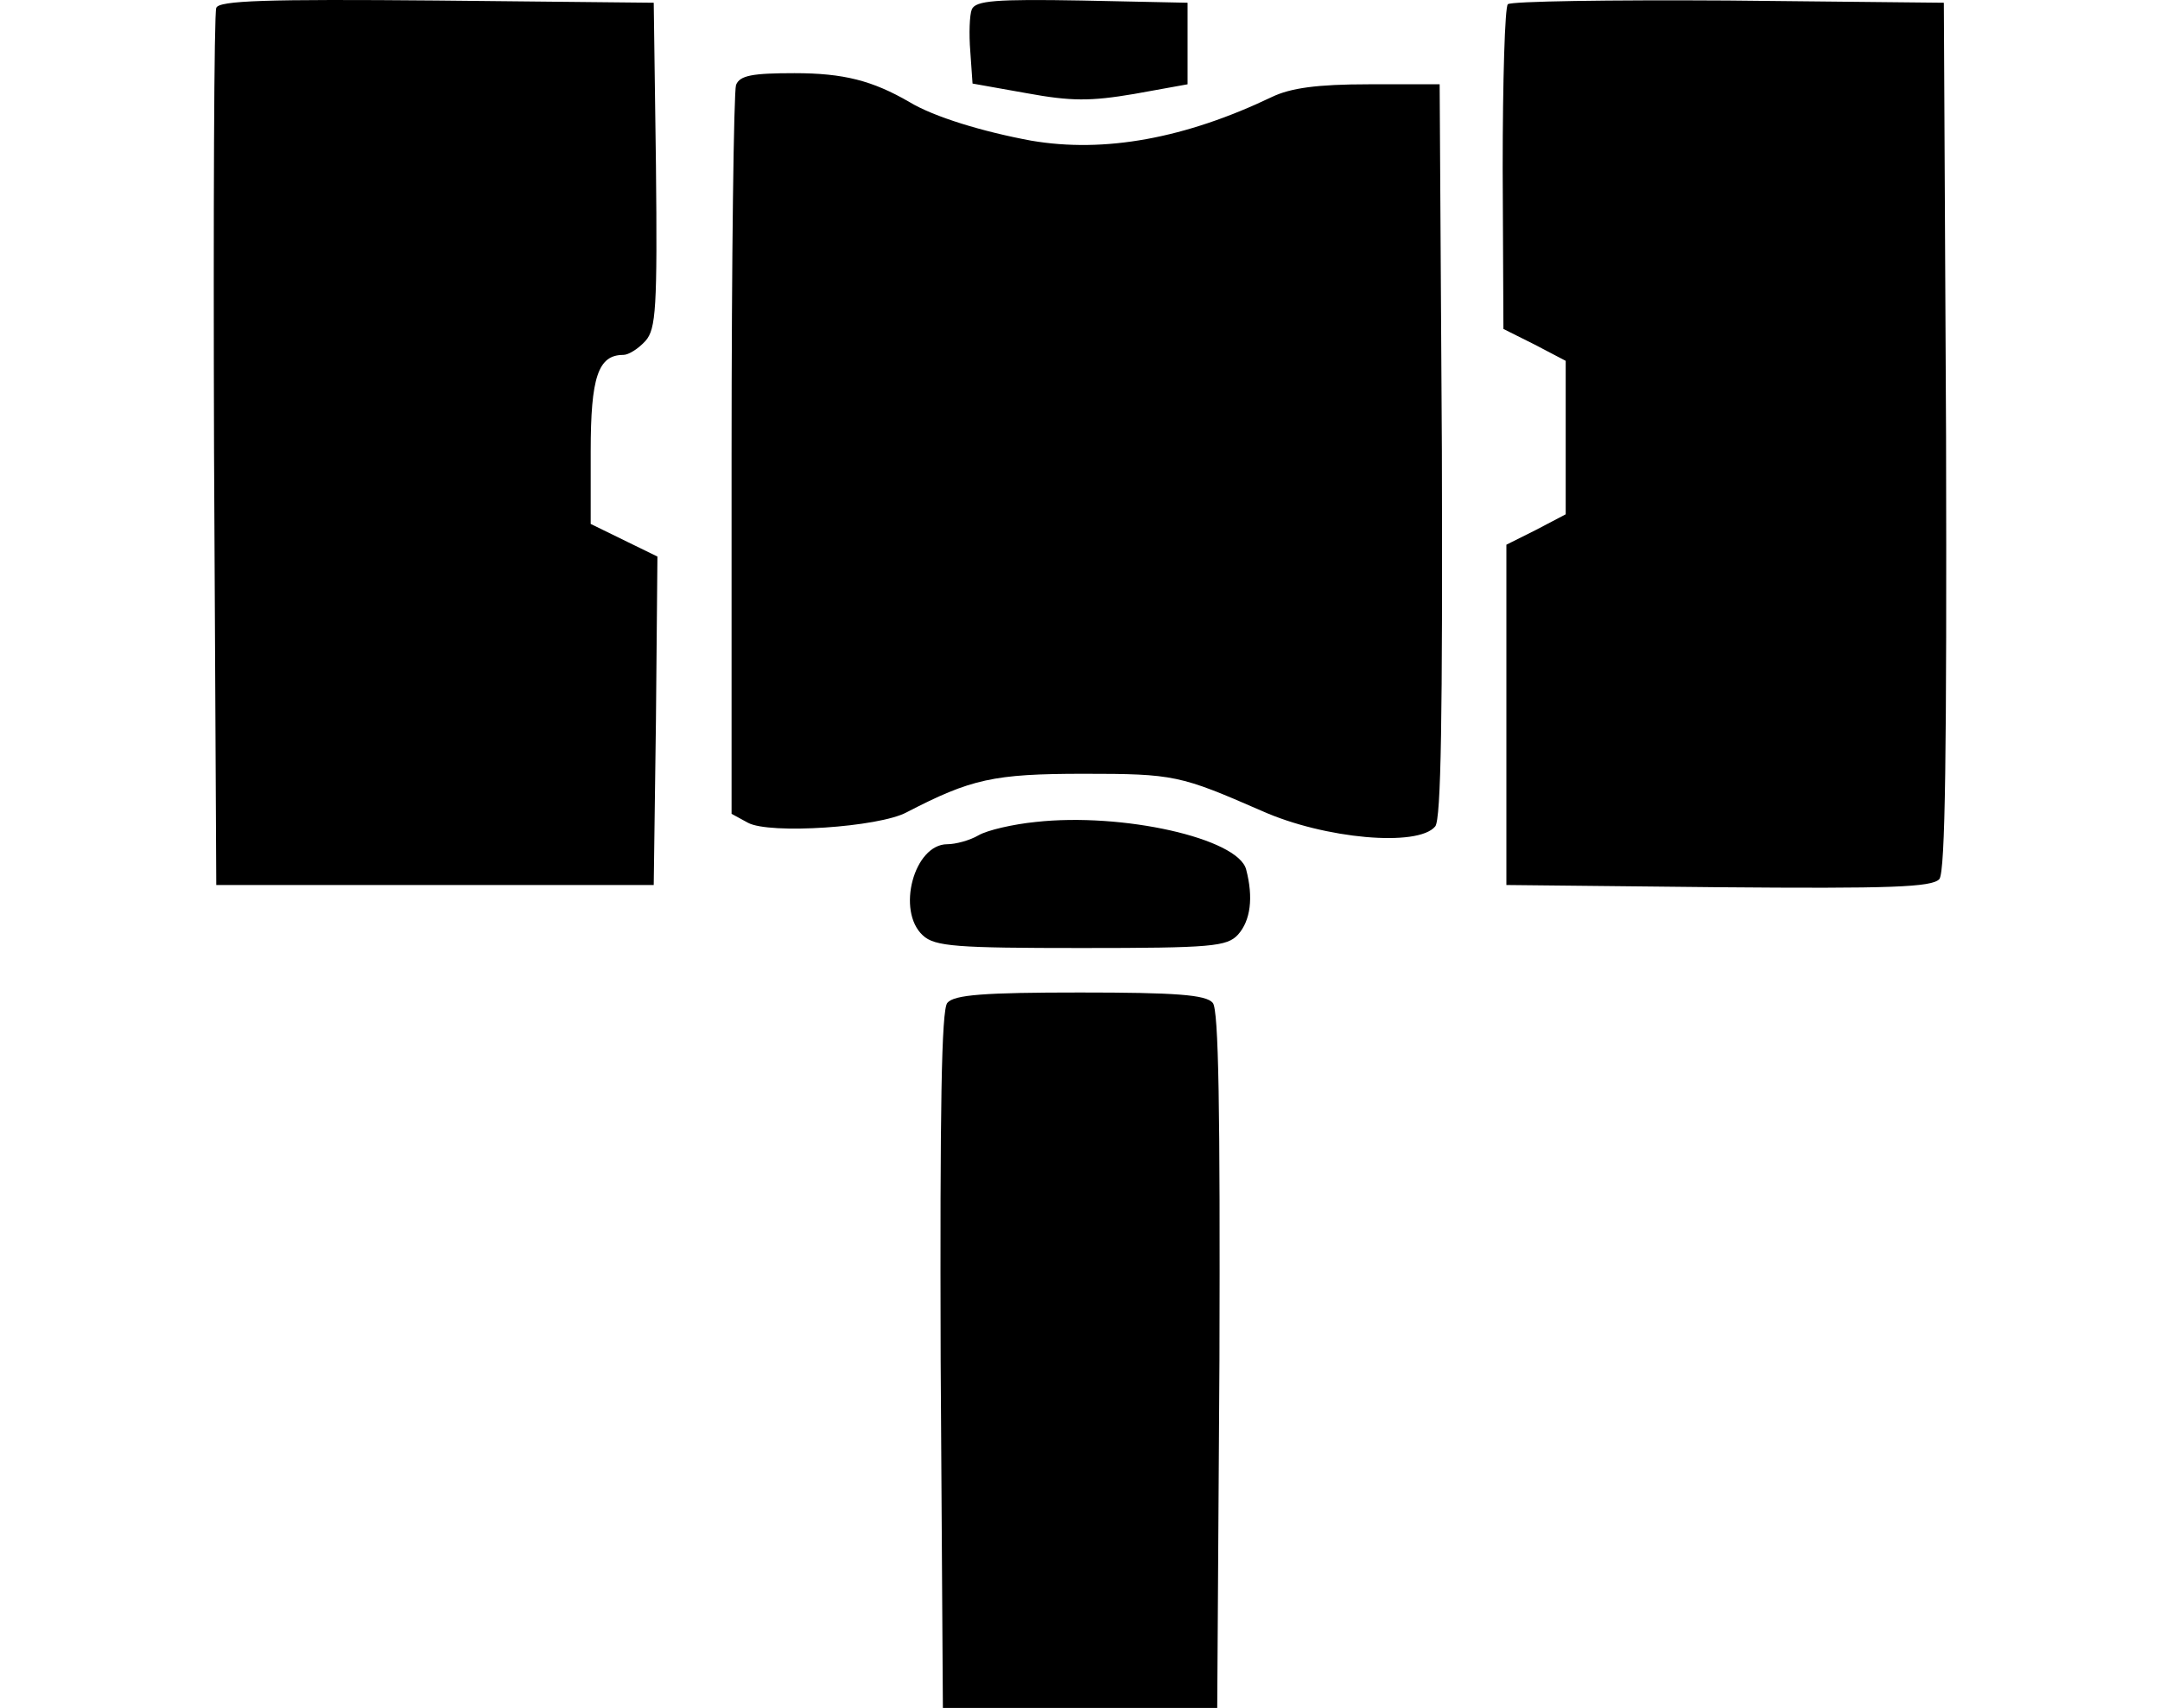 <svg height="960" style="" width="1214" xmlns="http://www.w3.org/2000/svg"><path d="m532.436 563.698c-3.334 3.751-4.167 60.008-3.751 200.86l1.25 195.442h77.093 77.094l1.25-195.442c.417-140.852-.417-197.109-3.751-200.86-3.751-4.584-20.836-5.834-74.593-5.834-53.757 0-70.843 1.25-74.593 5.834zm49.59-101.68c-12.502 1.25-27.087 4.584-32.087 7.501-5.001 2.917-12.918 5.001-17.502 5.001-18.753 0-28.754 37.505-13.752 51.257 6.668 6.251 19.169 7.084 89.178 7.084 73.343 0 81.677-.833 87.928-7.501 7.084-7.918 8.751-20.836 4.584-36.672-4.584-17.502-69.592-32.087-118.349-26.67zm-168.355-414.221c-1.25 3.75-2.5 97.096-2.5 207.944v201.693l9.168 5.001c12.085 6.668 73.76 2.5 89.178-5.834 36.255-18.753 48.756-21.669 99.596-21.669 50.84 0 54.174.833 100.013 20.836 35.421 15.835 87.928 20.419 97.513 8.751 3.334-3.751 4.167-62.925 3.751-211.278l-1.25-205.86h-40.005c-28.754 0-43.756 2.084-54.174 7.084-48.756 23.336-94.179 31.671-135.435 24.587-27.087-5.001-54.59-13.335-68.342-21.669-20.836-12.085-37.088-16.252-64.592-16.252-23.753 0-30.837 1.25-32.921 6.668zm433.807-45.423c-1.667 1.25-2.917 42.922-2.917 92.512l.417 90.012 17.502 8.751 17.502 9.168v42.922 43.339l-16.669 8.751-16.669 8.335v95.846 95.429l119.182 1.25c97.096.833 120.016 0 124.183-4.584 3.334-4.584 4.167-71.259 3.751-249.199l-1.25-243.365-121.266-1.25c-66.675-.417-122.099.417-123.766 2.084zm-301.29 2.917c-1.25 2.917-1.667 13.752-.834 23.753l1.25 17.919 30.421 5.417c25.003 4.584 35.838 4.584 60.425.417l30.004-5.417v-22.92-22.92l-59.591-1.25c-47.923-.833-59.591 0-61.675 5.001zm-424.639-.833c-1.25 2.917-1.667 115.015-1.25 249.199l1.25 243.782h122.933 122.933l1.25-92.512.834-92.095-18.753-9.168-18.753-9.168v-40.839c0-41.672 4.167-54.174 18.336-54.174 2.917 0 8.334-3.334 12.502-7.918 5.834-6.668 6.668-18.336 5.834-98.763l-1.25-91.262-122.099-1.25c-95.429-.833-122.516 0-123.766 4.167z" style="stroke-width:.417"/></svg>